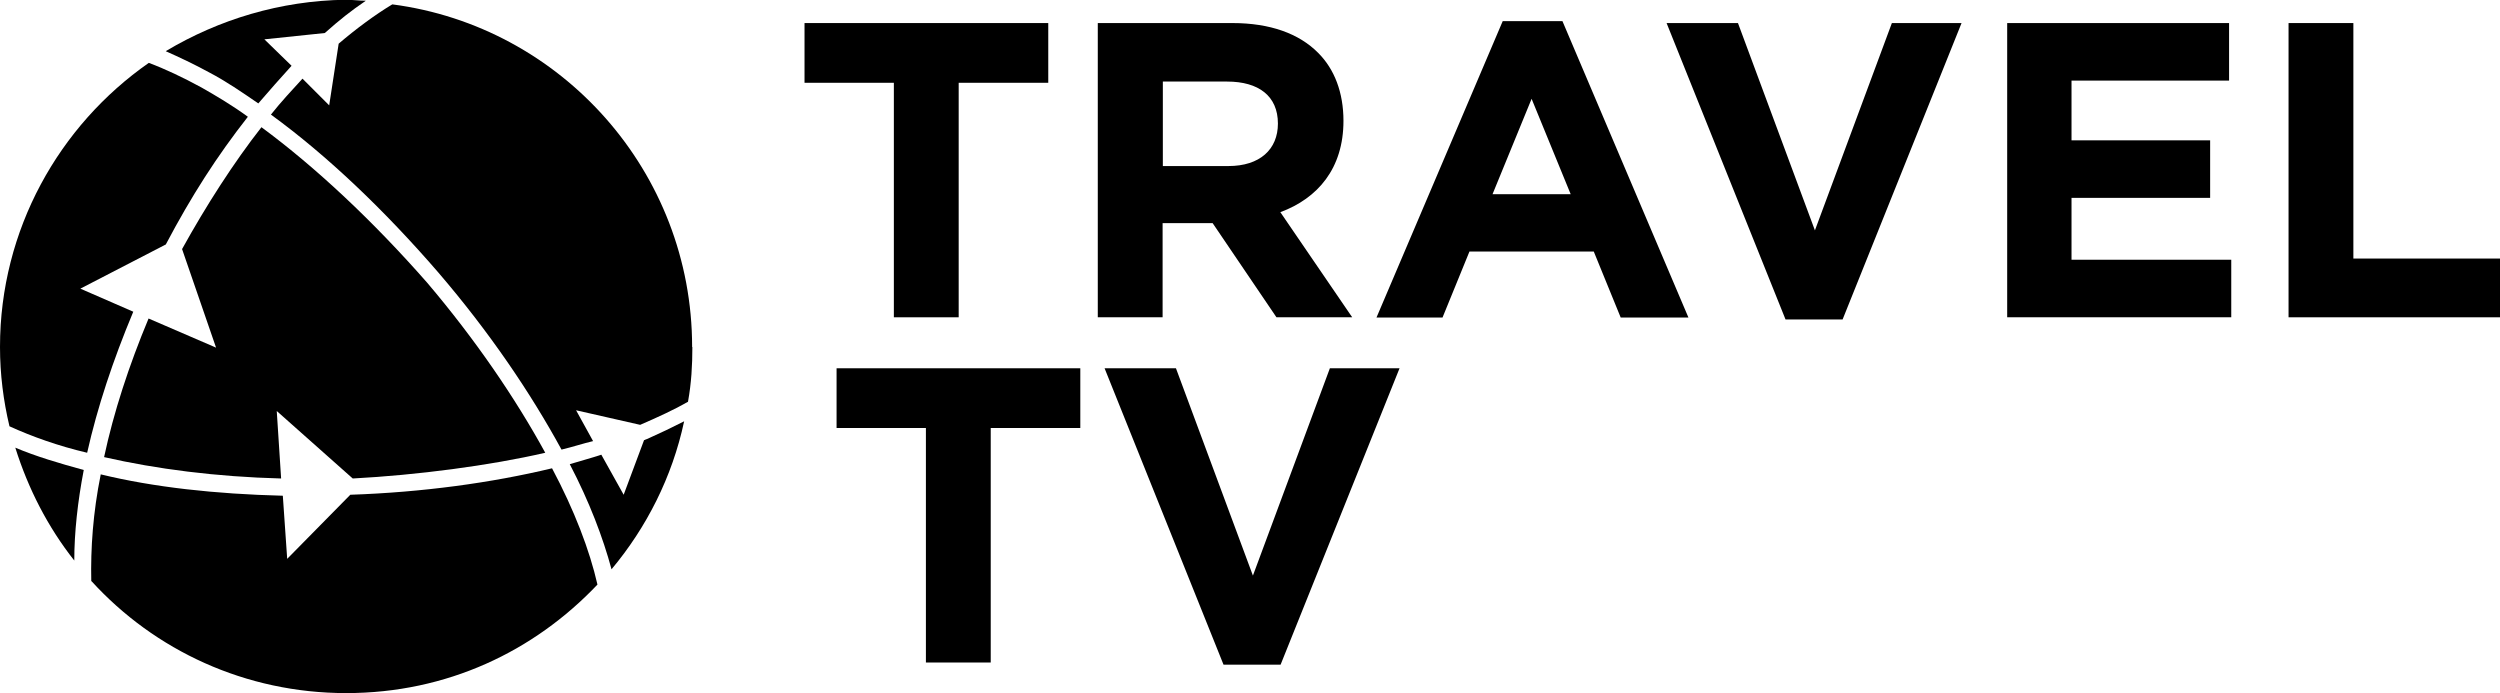 <?xml version="1.0" encoding="UTF-8"?>
<svg xmlns="http://www.w3.org/2000/svg" viewBox="0 0 102.98 28.55">
  <path d="m4.29 18.83c2.15.49 4.61.81 7.29.88l-.18-2.78 3.13 2.78c2.64-.14 5.64-.53 7.93-1.06-1.23-2.25-2.89-4.68-4.86-7-2.22-2.53-4.58-4.75-6.83-6.41-1.13 1.44-2.28 3.23-3.27 5.02l1.4 4.06-2.78-1.2c-.81 1.94-1.44 3.87-1.83 5.7z"></path>
  <path d="m28.51 14.29c0-7.21-5.38-13.2-12.35-14.11-.7.42-1.51 1.02-2.21 1.62l-.39 2.54-1.1-1.1c-.42.46-.88.95-1.3 1.48 2.32 1.69 4.68 3.94 6.9 6.51 2.11 2.46 3.8 4.96 5.07 7.29.46-.11.88-.25 1.3-.35l-.7-1.27 2.64.6c.74-.32 1.41-.63 1.97-.95.14-.77.18-1.51.18-2.25z"></path>
  <path d="m28.19 17.35c-.49.25-.99.49-1.55.74-.04 0-.07.04-.11.04l-.84 2.25-.92-1.65c-.42.14-.84.25-1.3.39.81 1.55 1.37 3.03 1.72 4.33 1.44-1.72 2.5-3.8 2.99-6.09z"></path>
  <path d="m6.83 2.11c.56.25 1.16.53 1.8.88.67.35 1.34.81 2.01 1.27.46-.53.92-1.06 1.37-1.55l-1.12-1.09 2.49-.26c.63-.56 1.06-.9 1.69-1.33-.28 0-.56-.04-.84-.04-2.68.04-5.21.81-7.39 2.11z"></path>
  <path d="m3.77 23.94c2.6 2.85 6.34 4.61 10.49 4.61s7.74-1.72 10.35-4.47c-.32-1.41-.95-3.06-1.87-4.79-2.5.6-5.35.99-8.31 1.09l-2.6 2.64-.18-2.6c-2.78-.07-5.32-.35-7.5-.88-.32 1.58-.42 3.06-.39 4.4z"></path>
  <path d="m0 14.29c0 1.13.14 2.22.39 3.27.92.42 2.01.81 3.2 1.09.42-1.87 1.06-3.8 1.9-5.81l-2.18-.95 3.52-1.82c1.06-2.01 2.11-3.64 3.38-5.26-.63-.46-1.27-.84-1.9-1.2-.77-.42-1.51-.77-2.18-1.02-3.7 2.58-6.13 6.88-6.13 11.7z"></path>
  <path d="m3.45 19.36c-1.02-.28-1.97-.56-2.82-.92.53 1.69 1.34 3.27 2.43 4.65 0-1.16.14-2.43.39-3.73z"></path>
  <path d="m36.83 3.41h-3.69v-2.46h10.04v2.46h-3.69v9.66h-2.67v-9.66z"></path>
  <path d="m45.23.95h5.54c1.54 0 2.74.43 3.53 1.23.67.67 1.04 1.63 1.04 2.8 0 1.96-1.06 3.19-2.6 3.76l2.96 4.33h-3.12l-2.63-3.88h-2.06v3.88h-2.67v-12.12zm5.37 5.89c1.3 0 2.04-.69 2.04-1.75 0-1.14-.8-1.73-2.09-1.73h-2.65v3.48z"></path>
  <path d="m61.9.87h2.46l5.19 12.21h-2.79l-1.11-2.72h-5.12l-1.11 2.72h-2.72zm2.8 7.13-1.61-3.93-1.61 3.93z"></path>
  <path d="m68.65.95h2.94l3.17 8.54 3.17-8.54h2.87l-4.9 12.21h-2.35z"></path>
  <path d="m82.68.95h9.14v2.37h-6.49v2.46h5.71v2.37h-5.71v2.55h6.58v2.37h-9.23z"></path>
  <path d="m94.27.95h2.67v9.7h6.04v2.42h-8.71z"></path>
  <path d="m38.15 17.63h-3.69v-2.46h10.04v2.46h-3.69v9.66h-2.67v-9.66z"></path>
  <path d="m45.5 15.17h2.94l3.17 8.54 3.17-8.54h2.87l-4.9 12.21h-2.35z"></path>
</svg>

